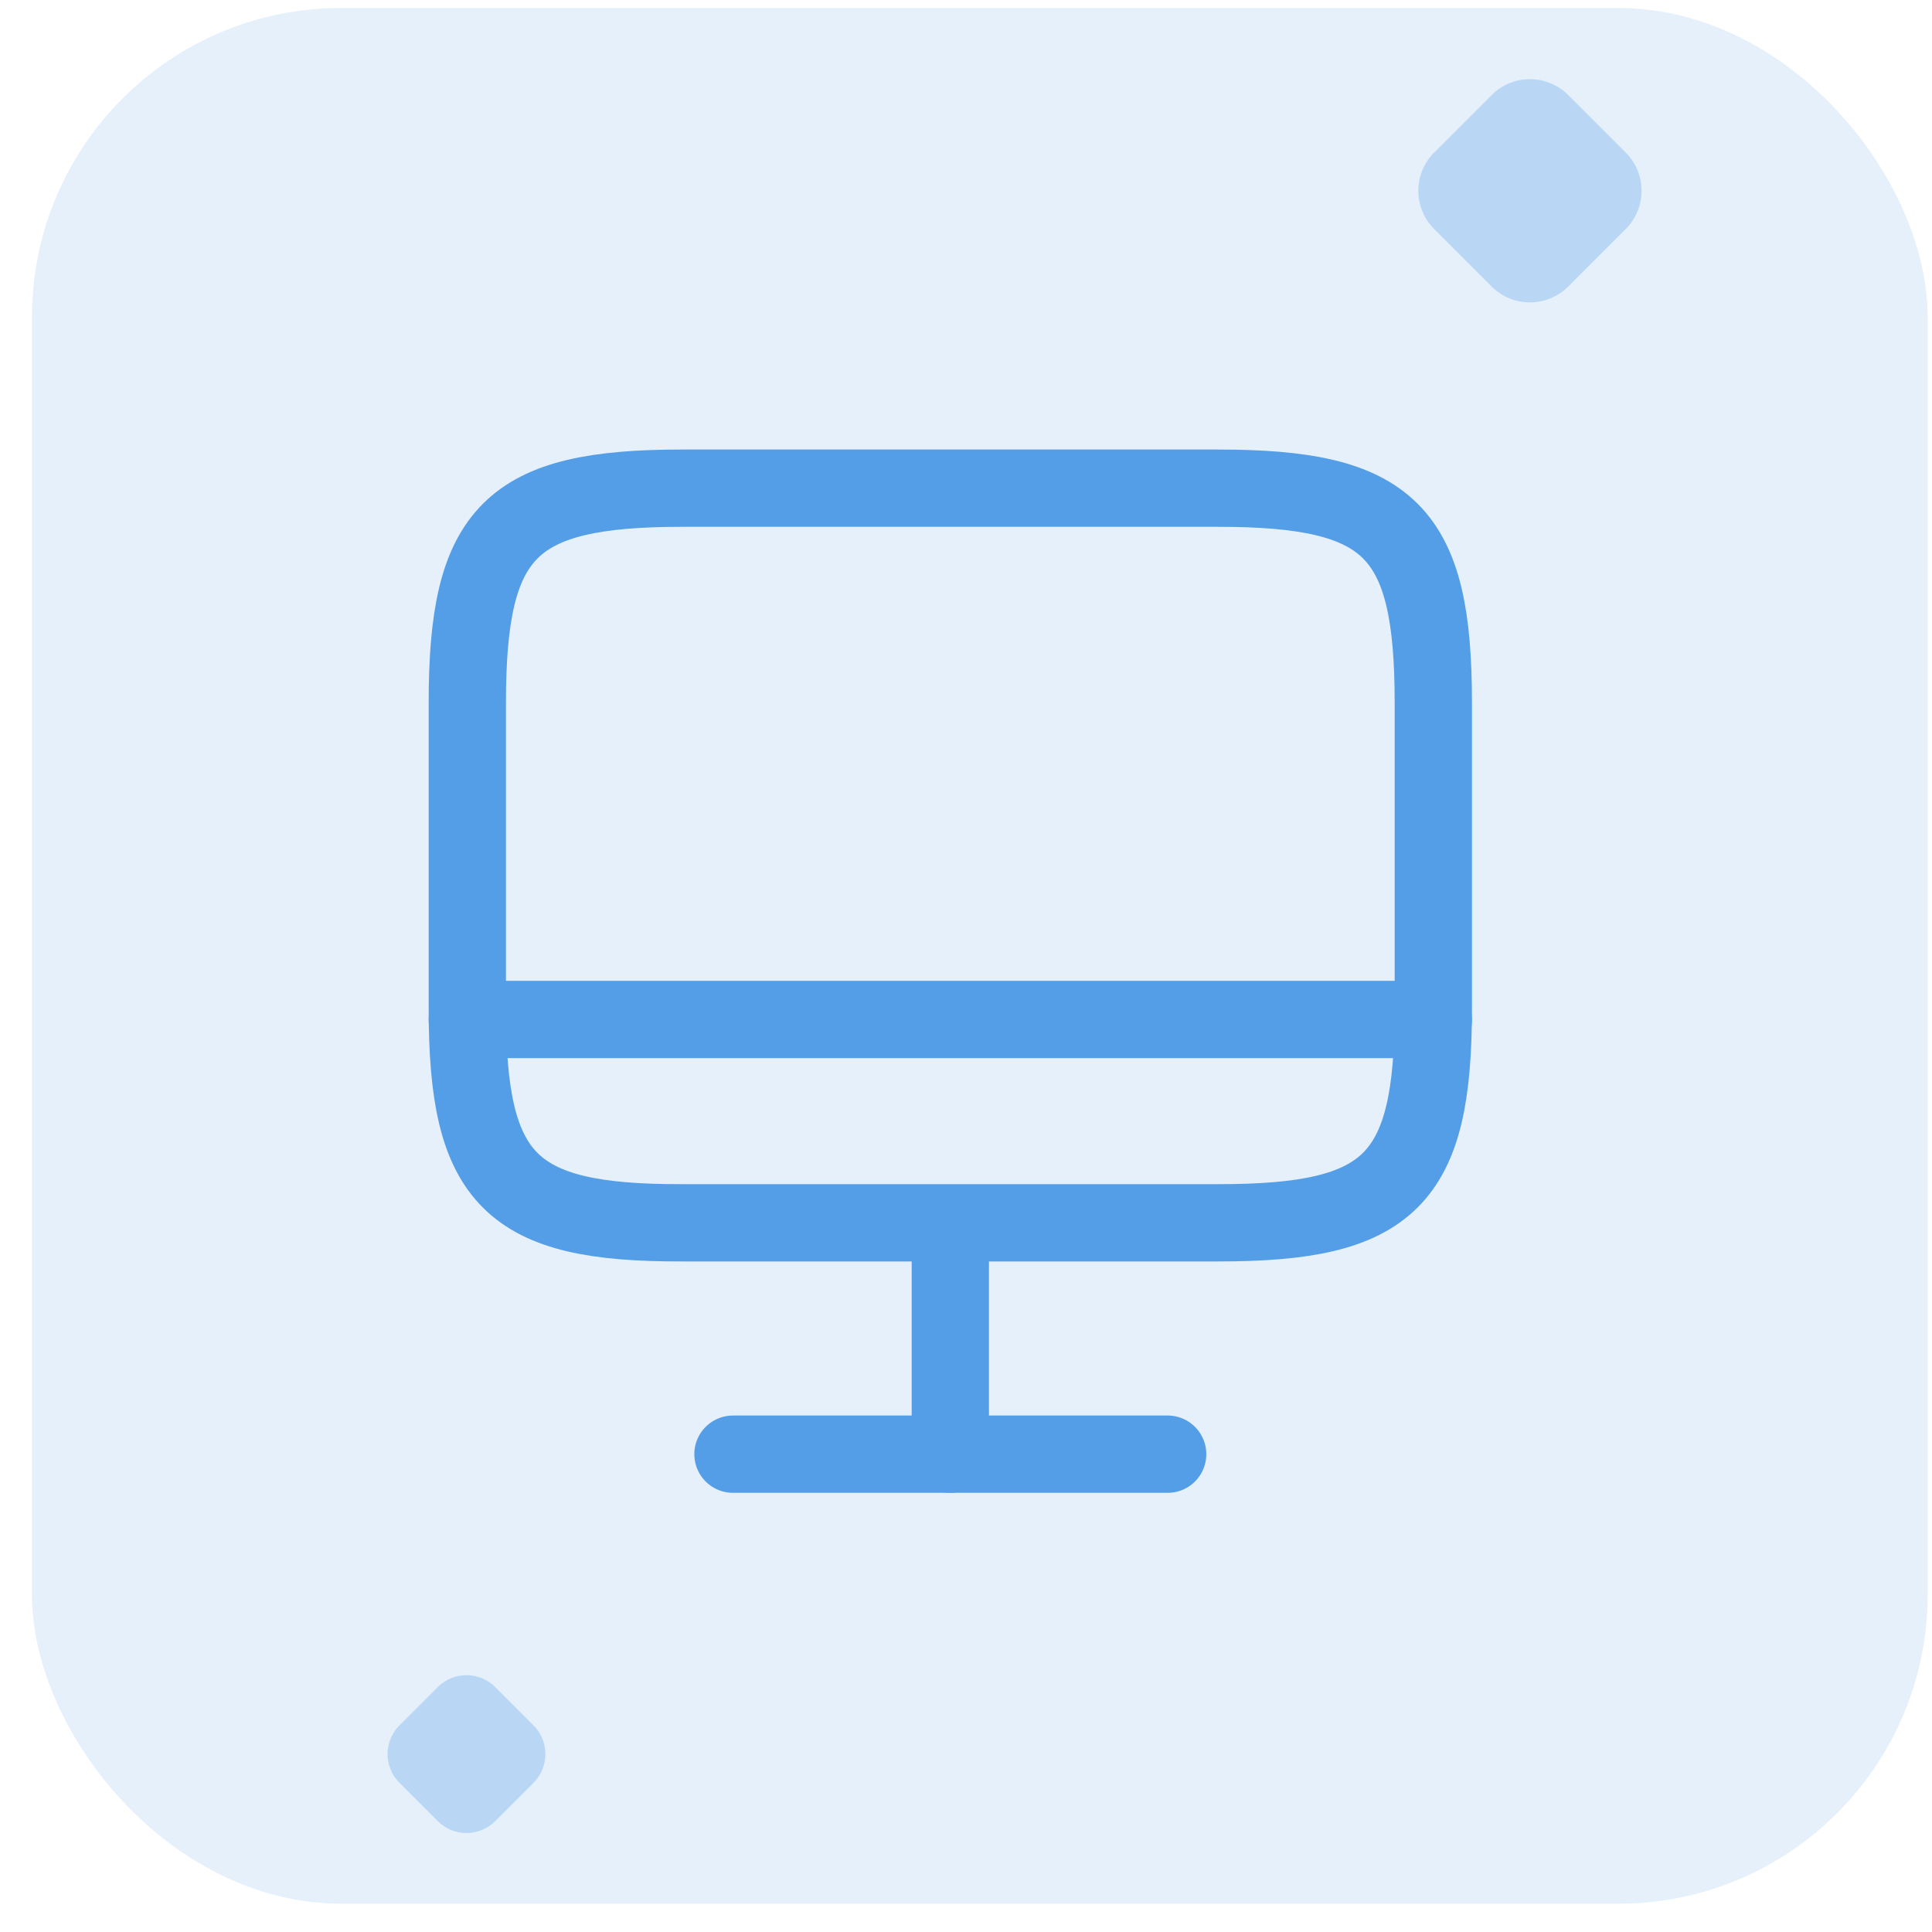 <svg width="50" height="50" viewBox="0 0 50 50" fill="none" xmlns="http://www.w3.org/2000/svg">
<rect opacity="0.15" x="0.827" y="0.207" width="49.06" height="49.06" rx="8" fill="#539EE6"/>
<path opacity="0.3" d="M38.603 2.46L37.117 3.946C36.569 4.494 36.569 5.381 37.117 5.929L38.603 7.415C39.151 7.963 40.038 7.963 40.586 7.415L42.072 5.929C42.62 5.381 42.62 4.494 42.072 3.946L40.586 2.46C40.038 1.912 39.151 1.912 38.603 2.46Z" fill="#539EE6"/>
<path opacity="0.3" d="M11.329 43.661L10.338 44.652C9.927 45.063 9.927 45.728 10.338 46.139L11.329 47.13C11.739 47.541 12.405 47.541 12.816 47.13L13.807 46.139C14.217 45.728 14.217 45.063 13.807 44.652L12.816 43.661C12.405 43.25 11.739 43.25 11.329 43.661Z" fill="#539EE6"/>
<path d="M17.644 12.634H31.532C35.982 12.634 37.094 13.746 37.094 18.184V26.096C37.094 30.546 35.982 31.646 31.544 31.646H17.644C13.207 31.659 12.094 30.546 12.094 26.109V18.184C12.094 13.746 13.207 12.634 17.644 12.634Z" stroke="#539EE6" stroke-width="2" stroke-linecap="round" stroke-linejoin="round"/>
<path d="M24.594 31.659V37.634" stroke="#539EE6" stroke-width="2" stroke-linecap="round" stroke-linejoin="round"/>
<path d="M12.094 26.384H37.094" stroke="#539EE6" stroke-width="2" stroke-linecap="round" stroke-linejoin="round"/>
<path d="M18.969 37.634H30.219" stroke="#539EE6" stroke-width="2" stroke-linecap="round" stroke-linejoin="round"/>
</svg>
